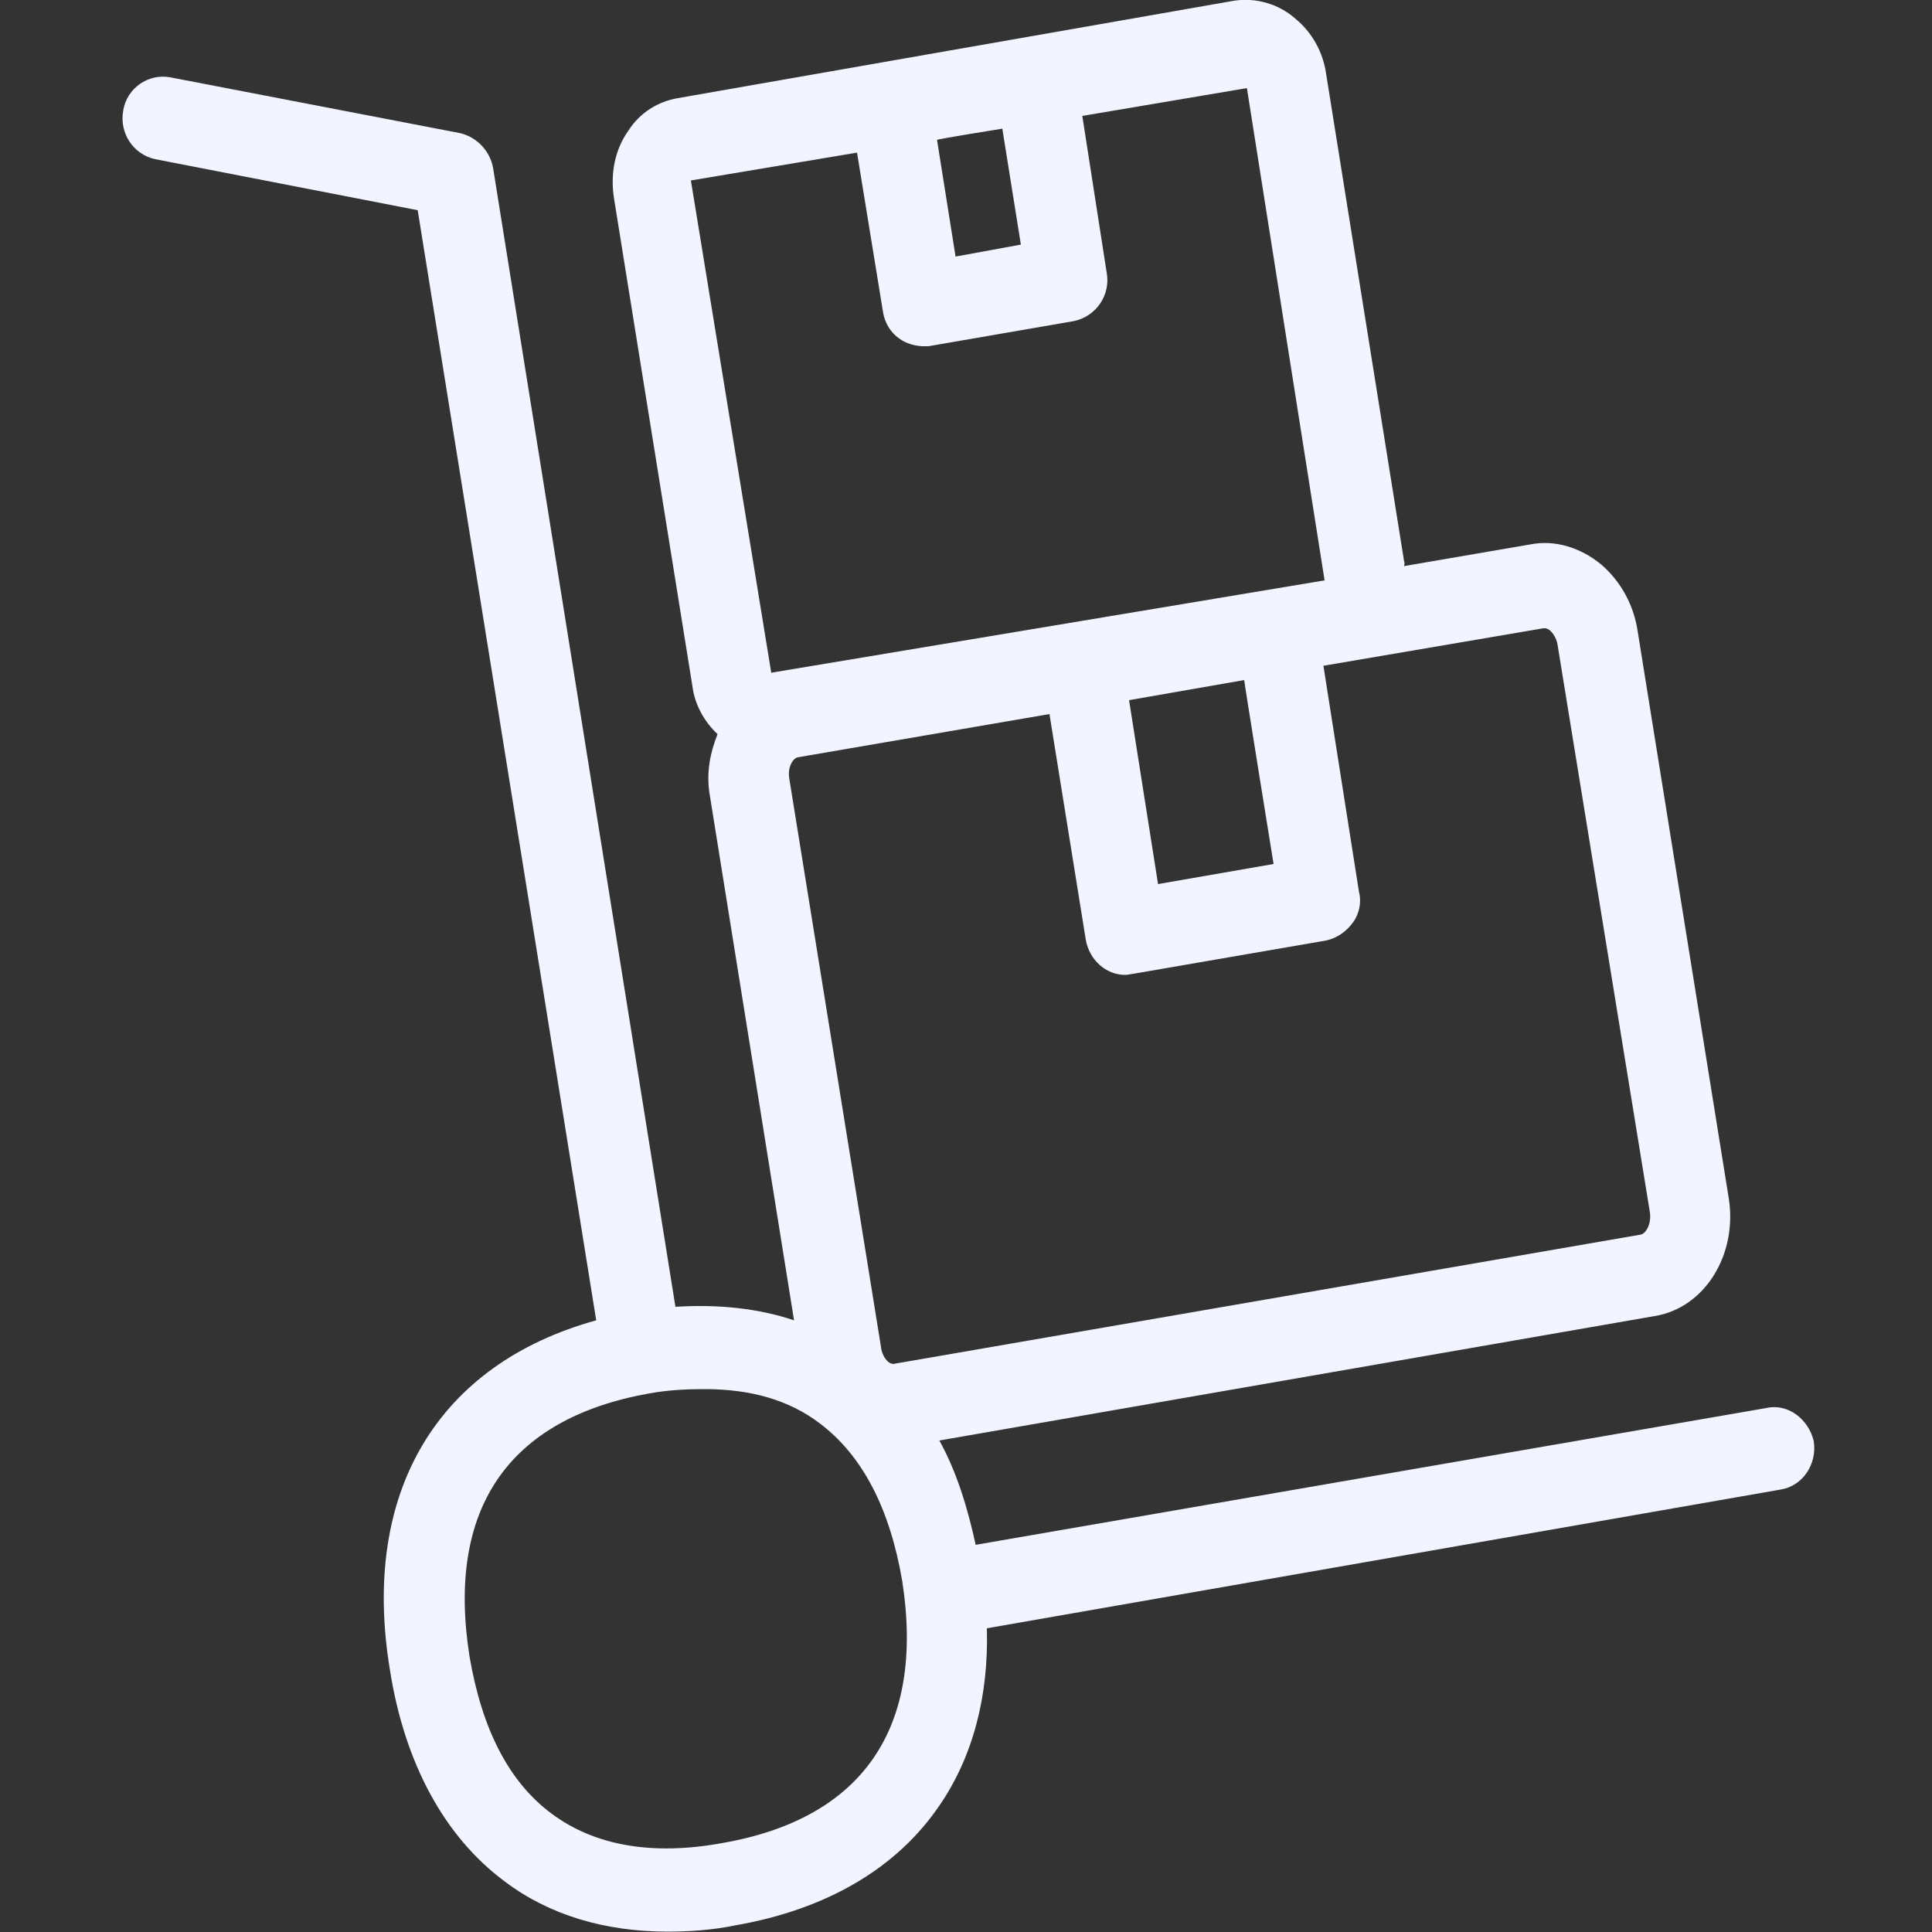 <?xml version="1.0" encoding="UTF-8"?>
<!-- Generator: Adobe Illustrator 24.3.0, SVG Export Plug-In . SVG Version: 6.00 Build 0)  -->
<svg xmlns="http://www.w3.org/2000/svg" xmlns:xlink="http://www.w3.org/1999/xlink" version="1.0" id="Capa_1" x="0px" y="0px" viewBox="0 0 500 500" style="enable-background:new 0 0 500 500;" xml:space="preserve">
<rect x="0" y="0" width="500" height="500" fill="#333333" stroke="none"/>
<style type="text/css">
	.st0{fill-rule:evenodd;clip-rule:evenodd;fill:#006AFF;}
</style>
<path class="st0" d="M186.8,477c-18.1,3.3-33,0.6-44-7.6c-11.1-8.2-18.1-21.9-21.3-40.8c-6-38.1,10-61.5,46.6-68  c5-0.9,9.8-1.1,14.2-1.1c12,0,21.9,2.8,29.9,8.9c11,8.3,18.1,22,21.3,40.8C239.4,447.2,223.3,470.7,186.8,477z M204.3,201.7  c-0.6-3.1,0.9-5.4,2.1-5.7l65.2-11.2l9.4,58.4c0.9,5.2,5.2,9.1,10.2,9.1c0.6,0,1.3-0.2,1.6-0.2l50.4-8.7c2.8-0.6,5.2-2.3,6.9-4.6  c1.7-2.3,2.3-5.3,1.6-8l-9.2-58.5l56.9-9.7h0.4c1.6,0,3.1,2.6,3.3,4.3L427,313.8c0.4,3.1-1.1,5.4-2.3,5.7l-193,33.4  c-1.9,0.6-3.6-2.4-3.7-4.3L204.3,201.7z M329.6,223.6l-29.9,5.2l-7.5-47.6L322,176C321.9,176,329.6,223.6,329.6,223.6z M178.8,46.7  l43-7.2l6.7,41.1c0.4,2.8,1.9,5.4,4.2,7c1.8,1.3,3.9,1.9,6,2h1.6l37.6-6.5c5.8-1.2,9.6-6.8,8.5-12.6L280.1,30l42.6-7.2l20.1,127.4  l-143.2,23.9L178.8,46.7L178.8,46.7z M259.4,33.3l4.8,30l-16.9,3.1l-4.8-30.2C242.5,36,259.4,33.3,259.4,33.3z M457.1,364.4  l-204.6,35.4c-2.1-9.7-5-19.1-9.4-27l185.1-32.2c13-2.1,21.5-15.9,19.2-30.5l-23.6-146.9c-1-6.6-4.3-12.7-9.4-17.1  c-5.2-4.3-11.9-6.5-18.4-5.2l-32.6,5.6c0-0.4,0.2-0.9,0-1.1L343.2,19.1c-0.8-5.6-3.6-10.7-8-14.3c-4.3-3.8-10.2-5.5-15.9-4.6  L175.4,25.4c-5.2,0.9-9.8,3.8-12.7,8.3c-3.6,5-4.8,11.3-3.8,17.6l20.3,126.3c0.6,4.8,3.1,9.2,6.5,12.4c-1.9,4.8-2.9,9.7-2.1,15.2  l21.9,136.5c-9.2-3.1-19.6-4.2-30.7-3.5L127.6,43.4c-0.8-4.3-4.1-7.8-8.3-8.9L44,20c-5.7-1-11.1,2.8-12.1,8.5c0,0.1,0,0.1,0,0.1  c-1.1,5.8,2.6,11.4,8.3,12.6l67.9,13.2l46.2,287.3c-40.9,11.3-61,44.3-53.4,90.4c3.8,24.3,14.2,43.3,29.7,54.8  c11.5,8.7,25.9,13,42.2,13c5.7,0,11.5-0.4,17.4-1.6c23.6-4.1,41.8-14.7,52.9-31c8.6-12.5,12.8-28.2,12.3-45.9l205.4-35.9  c5.7-0.9,9.5-6.5,8.6-12.5C468.1,367.3,462.7,363.1,457.1,364.4z" style="fill: #f2f4ff;"/>
</svg>
